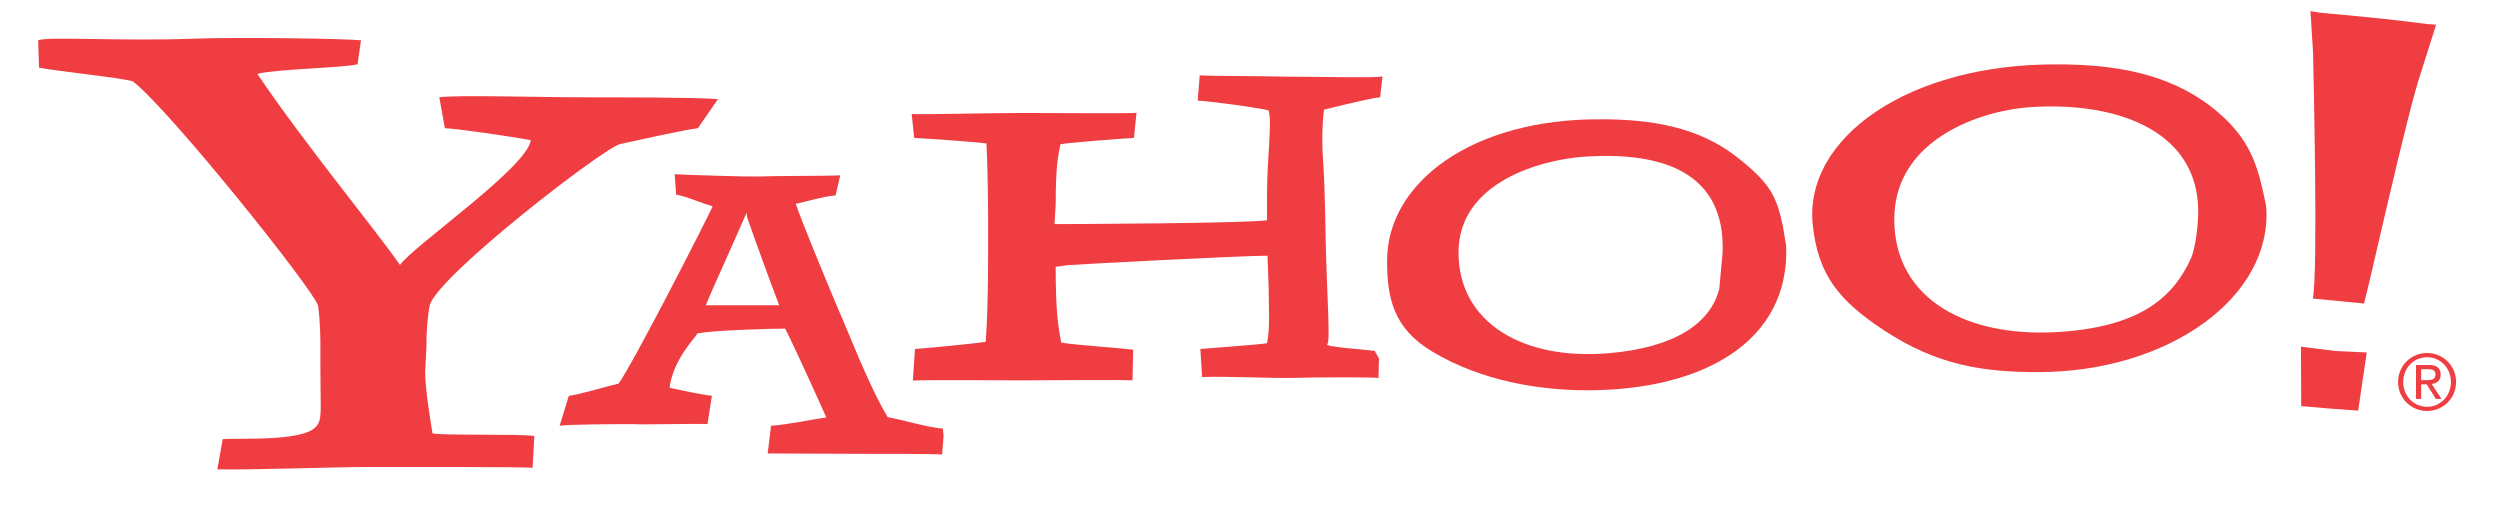 <svg width="806" height="167" viewBox="0 0 806 167" fill="none" xmlns="http://www.w3.org/2000/svg">
<path fill-rule="evenodd" clip-rule="evenodd" d="M224.98 41.343C221.167 41.727 205.288 45.281 199.955 46.422C194.242 47.943 142.034 88.272 138.605 98.185C137.842 101.61 137.463 106.881 137.463 111.839L137.08 119.839C137.08 125.56 138.667 134.764 139.43 139.718C142.859 140.477 167.696 139.818 172.271 140.572L171.705 150.81C167.242 150.493 135.696 150.568 117.675 150.568C108.53 150.568 79.121 151.577 70.088 151.302L71.796 141.56C76.746 141.177 97.263 142.447 101.775 137.685C104.013 135.327 103.296 132.793 103.296 119.072V112.597C103.296 109.552 103.296 103.839 102.538 98.501C100.63 92.781 54.646 35.372 42.834 26.226C39.404 25.085 17.909 22.935 12.575 21.793L12.309 13.01C14.971 11.681 38.871 13.339 62.067 12.476C77.309 11.914 112.088 12.476 116.384 12.989L115.28 20.726C110.709 21.872 88.684 22.289 82.971 23.814C97.829 45.914 121.334 74.372 128.955 85.427C133.146 79.322 169.984 53.981 171.125 45.218C165.409 44.072 146.484 41.343 143.434 41.343L141.621 31.368C146.813 30.556 174.092 31.368 187.655 31.368C199.359 31.368 224.371 31.368 231.484 31.956L224.98 41.343Z" fill="#EF3D42"/>
<path fill-rule="evenodd" clip-rule="evenodd" d="M240.909 70.151L240.672 68.638C236.347 78.726 229.005 94.576 227.563 98.418L251.218 98.409C248.338 90.968 243.072 76.397 240.909 70.151ZM303.726 146.547C302.047 146.301 282.955 146.309 275.988 146.309C271.905 146.309 251.109 146.189 247.505 146.189L248.584 137.259C253.388 137.026 262.326 135.089 266.409 134.601C263.772 128.601 255.055 109.534 253.13 105.939C248.088 105.939 229.947 106.509 224.905 107.459C223.942 109.143 217.059 115.901 215.859 125.022C219.222 125.747 225.672 127.139 229.513 127.618L228.097 136.734C224.013 136.497 207.726 136.976 203.884 136.734C200.28 136.734 183.547 136.772 180.426 137.255L183.397 127.618C187.238 127.139 196.092 124.389 199.455 123.664C204.501 116.459 227.855 70.801 229.78 66.476C226.655 65.755 221.347 63.247 217.984 62.768L217.522 56.172C221.605 56.409 241.905 57.022 244.063 56.913C248.888 56.676 266.818 56.768 270.901 56.526L269.388 63.005C265.784 63.247 259.922 65.001 256.559 65.722C258.238 70.764 264.93 87.026 269.972 99.03C273.818 107.68 280.197 124.622 286.197 134.472C290.28 135.193 299.651 137.947 303.976 138.18L304.213 140.58L303.726 146.547Z" fill="#EF3D42"/>
<path fill-rule="evenodd" clip-rule="evenodd" d="M444.418 121.831C441.105 121.581 425.163 121.606 417.009 121.831C410.476 122.018 394.951 121.239 387.559 121.564L386.988 112.506C389.538 112.256 405.438 111.164 408.493 110.66C409.518 105.818 409.026 98.947 409.026 93.097L408.634 82.439C400.48 82.439 346.584 85.239 344.293 85.489L340.355 86.001C340.355 100.526 341.117 105.118 342.138 110.464C346.472 111.226 362.018 112.256 365.33 112.76L365.126 122.631C361.305 122.376 337.392 122.631 330.005 122.631C321.084 122.631 299.401 122.443 294.305 122.693L294.992 112.506C299.067 112.256 314.484 110.731 317.797 110.218C318.305 103.593 318.563 93.147 318.563 82.185V68.68C318.563 64.097 318.305 50.843 318.051 46.26C314.738 45.751 299.322 44.718 294.738 44.464L293.926 36.751C296.98 37.005 318.259 36.422 329.472 36.422C339.922 36.422 363.613 36.63 366.413 36.372L365.584 44.464C360.743 44.718 344.684 45.993 341.884 46.501C341.117 50.326 340.355 53.639 340.355 65.872L339.976 72.251C344.563 72.251 401.418 72.026 408.493 71.014V62.235C408.493 51.022 410.234 38.897 408.963 35.585C406.159 34.822 390.968 32.685 386.126 32.431L386.801 24.293C389.859 24.547 404.176 24.464 414.884 24.718C426.097 24.718 442.388 25.18 445.705 24.668L444.951 31.368C441.638 31.626 426.855 35.36 426.855 35.36C426.855 35.36 425.851 42.343 426.593 52.389C427.201 60.73 427.388 77.13 427.388 77.13C427.813 95.401 428.943 110.164 427.922 110.926C426.693 111.839 439.622 112.626 443.188 113.131L444.584 115.556L444.418 121.831Z" fill="#EF3D42"/>
<path fill-rule="evenodd" clip-rule="evenodd" d="M555.37 81.389C556.291 55.639 536.133 48.781 510.666 50.526C497.345 51.443 470.224 58.489 470.224 81.389C470.224 104.026 491.029 116.281 518.787 113.864C540.262 111.993 551.541 104.085 554.304 93.097L555.37 81.389ZM575.858 79.264C577.066 110.381 548.65 125.826 511.733 125.826C496.375 125.826 477.675 122.897 461.712 113.318C449.254 105.839 447.195 96.147 447.195 84.026C447.195 58.964 474.479 38.189 516.245 38.46C532.145 38.46 547.466 40.876 559.858 50.539C570.908 59.16 572.779 63.443 574.795 72.876L575.858 79.264Z" fill="#EF3D42"/>
<path fill-rule="evenodd" clip-rule="evenodd" d="M750.76 131.689L741.914 130.923L741.822 111.773L753.018 113.173L763.047 113.639L760.264 132.389L750.76 131.689ZM762.147 97.848L745.651 96.256C747.381 87.914 745.872 23.864 745.735 17.027L744.889 3.568C749.485 4.481 748.789 4.006 768.185 6.043C779.989 7.285 781.526 7.814 785.414 7.964L780.343 23.918C776.018 36.681 763.476 93.593 762.147 97.848Z" fill="#EF3D42"/>
<path fill-rule="evenodd" clip-rule="evenodd" d="M708.631 70.746C710.381 42.763 683.422 32.567 654.351 34.559C639.139 35.605 610.714 44.6 610.714 70.746C610.714 96.588 634.501 109.617 666.197 106.85C690.71 104.717 700.918 95.488 706.501 82.992C706.501 82.992 708.097 79.263 708.631 70.746ZM730.618 66.613C732.793 95.759 699.16 119.967 657.014 119.967C639.476 119.967 624.547 117.842 607.255 106.4C593.03 96.984 586.235 88.842 584.455 72.784C581.314 44.35 615.614 20.455 663.293 20.759C681.447 20.759 698.939 23.525 713.085 34.559C725.701 44.396 727.906 53.73 730.21 64.505L730.618 66.613Z" fill="#EF3D42"/>
<path fill-rule="evenodd" clip-rule="evenodd" d="M780.584 122.546H782.293C783.772 122.546 785.205 122.475 785.205 120.717C785.205 119.209 783.901 119.029 782.768 119.029H780.584V122.546ZM778.922 117.671H783.047C785.634 117.671 786.868 118.704 786.868 120.788C786.868 122.775 785.609 123.604 783.976 123.784L787.118 128.609H785.33L782.363 123.904H780.584V128.609H778.922V117.671ZM782.493 131.15C786.763 131.15 790.18 127.675 790.18 123.15C790.18 118.634 786.763 115.167 782.493 115.167C778.193 115.167 774.801 118.634 774.801 123.15C774.801 127.675 778.193 131.15 782.493 131.15ZM782.493 113.809C787.568 113.809 791.838 117.825 791.838 123.15C791.838 128.479 787.568 132.5 782.493 132.5C777.388 132.5 773.143 128.479 773.143 123.15C773.143 117.825 777.388 113.809 782.493 113.809Z" fill="#EF3D42"/>
</svg>
